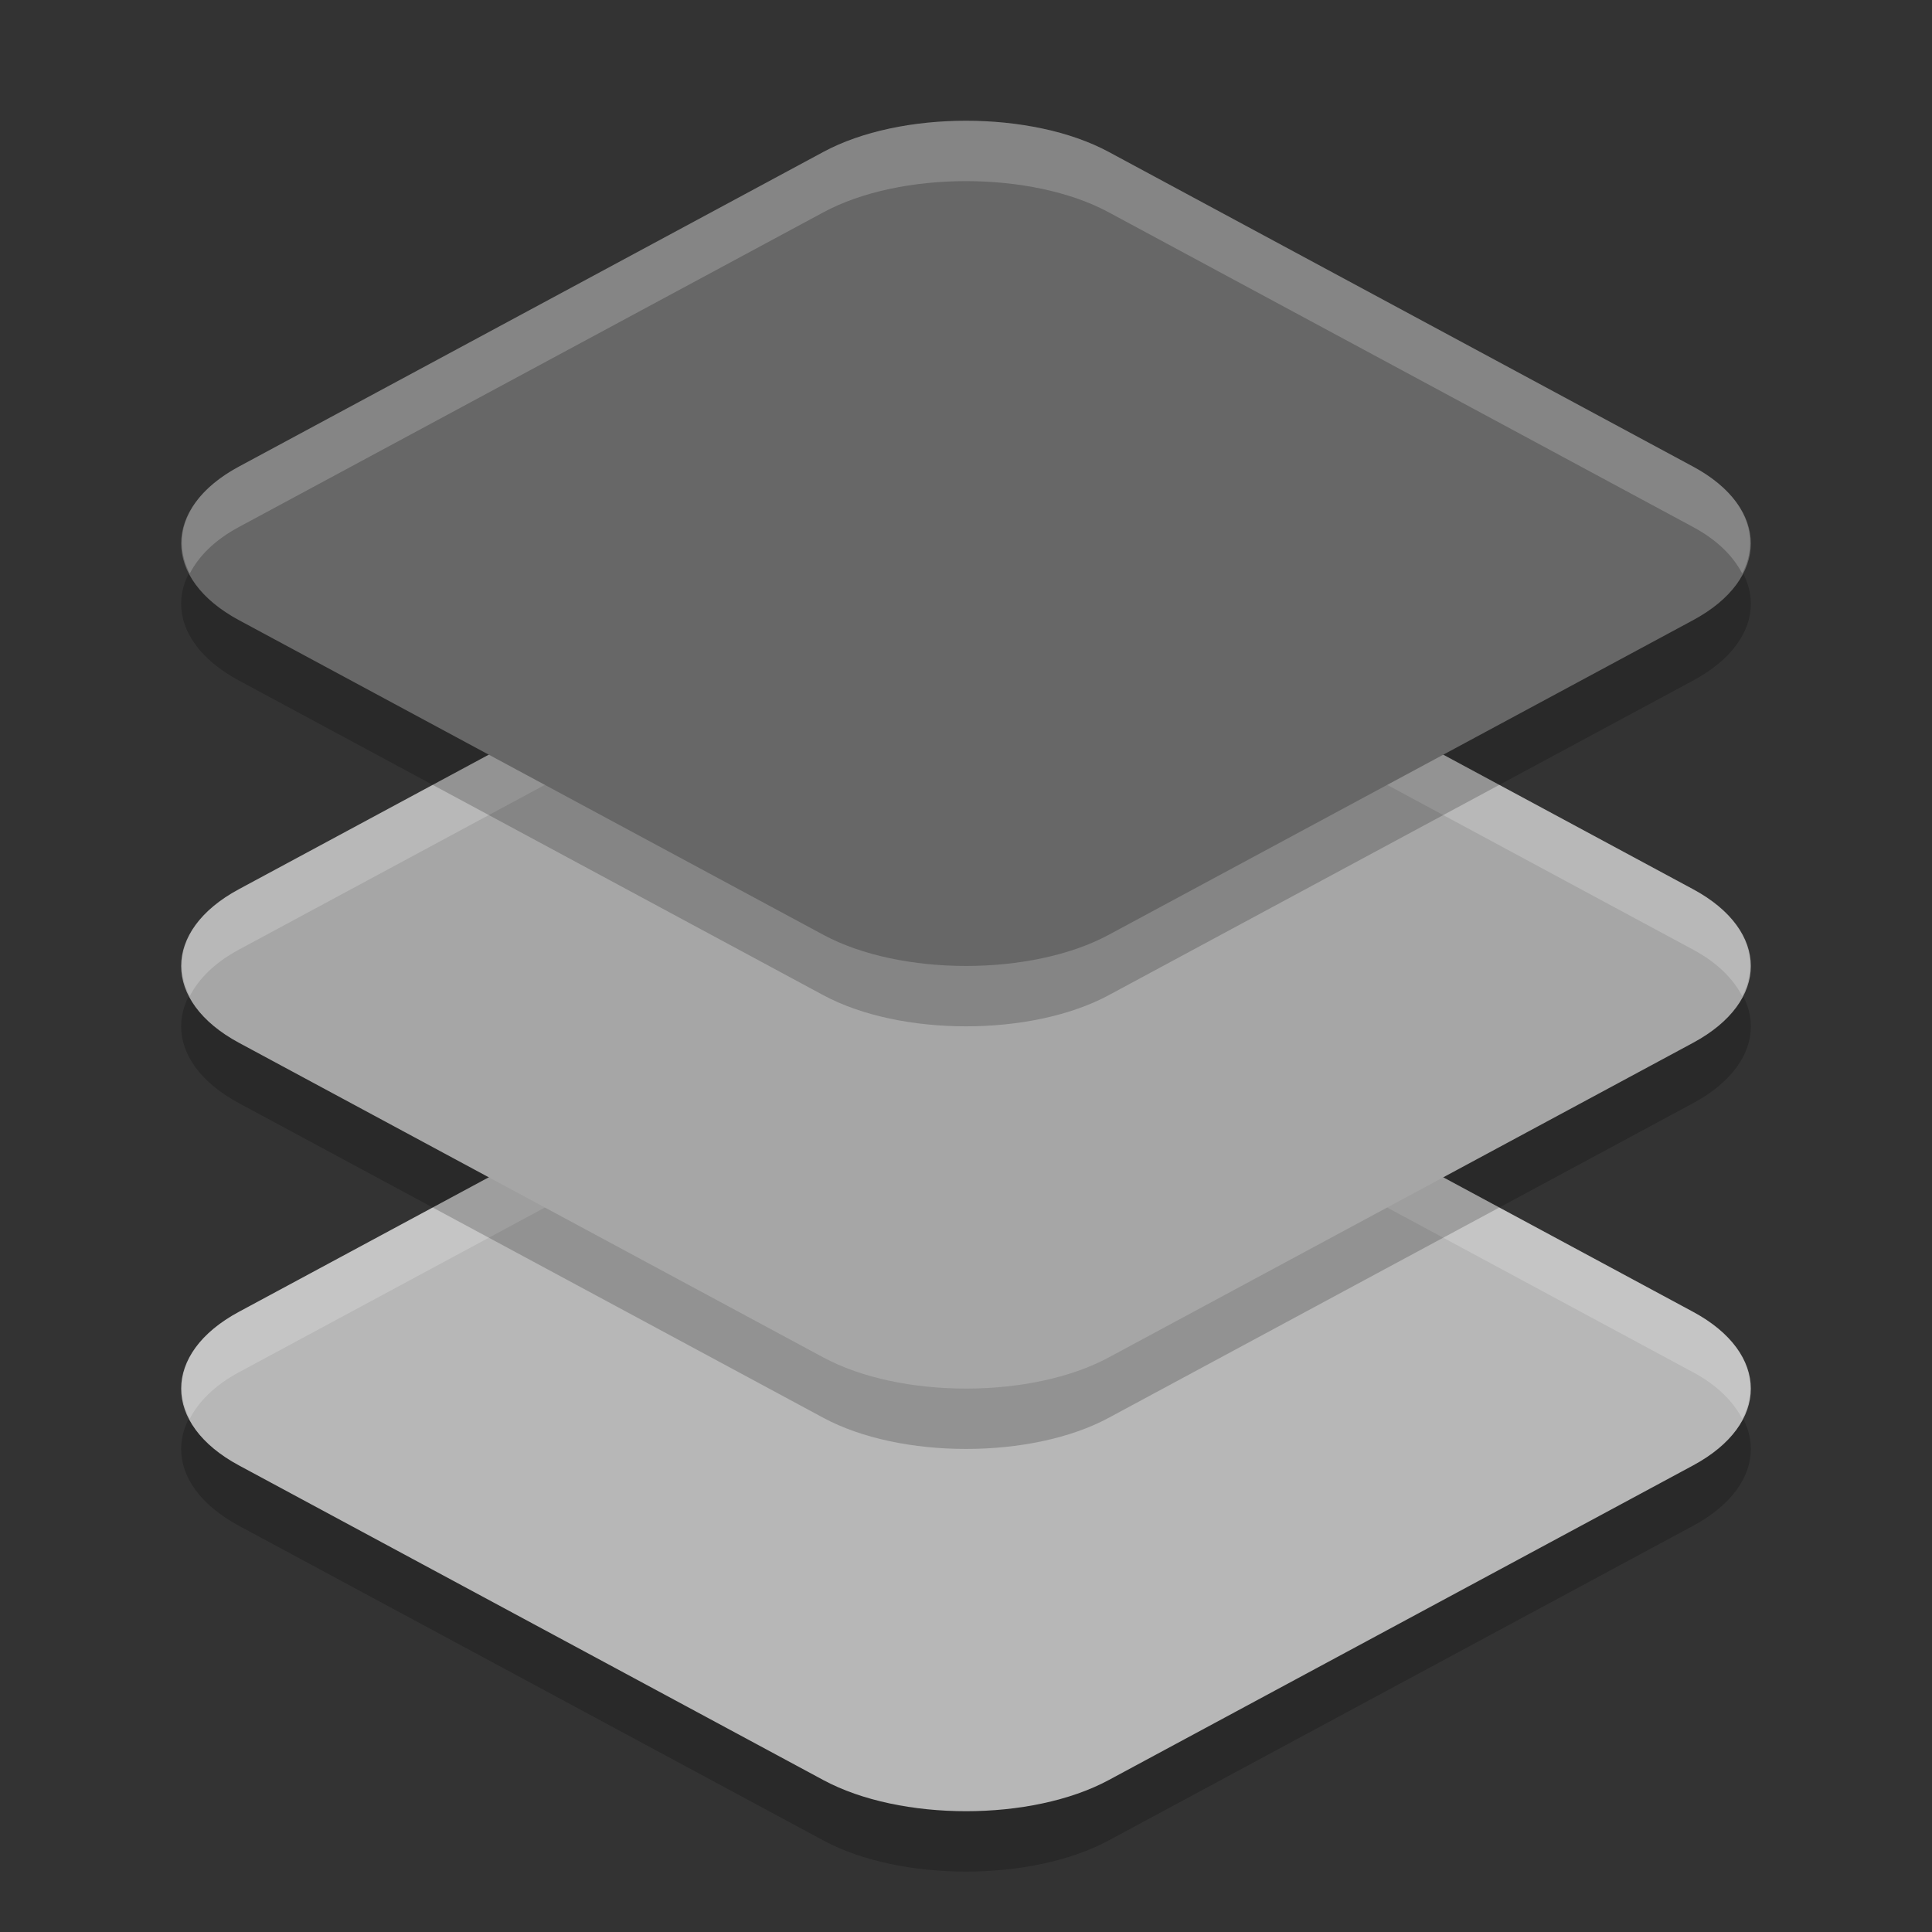 <svg xmlns="http://www.w3.org/2000/svg" width="32" height="32" version="1.1" viewBox="0 0 32 32">
 <rect x="0" y="0" width="32" height="32" fill="#333333" stroke="none"/>
 <path style="opacity:0.2" d="m 16.001,17 c -0.862,-1.42e-4 -1.725,0.172 -2.363,0.516 L 3.957,22.728 c -1.276,0.687 -1.275,1.857 0.001,2.544 l 9.68,5.212 c 1.276,0.687 3.449,0.687 4.725,0 l 9.68,-5.212 c 1.276,-0.687 1.275,-1.857 -0.001,-2.544 L 18.363,17.516 C 17.725,17.172 16.863,17 16.001,17 Z"/>
 <path style="fill:#b7b7b7" d="m 16.001,16 c -0.862,-1.42e-4 -1.725,0.172 -2.363,0.516 L 3.957,21.728 c -1.276,0.687 -1.275,1.857 0.001,2.544 l 9.68,5.212 c 1.276,0.687 3.449,0.687 4.725,0 l 9.68,-5.212 c 1.276,-0.687 1.275,-1.857 -0.001,-2.544 l -9.679,-5.212 c -0.638,-0.344 -1.5,-0.516 -2.363,-0.516 z"/>
 <path style="opacity:0.2;fill:#ffffff" d="M 16 16 C 15.138 16 14.277 16.172 13.639 16.516 L 3.957 21.729 C 3.086 22.197 2.825 22.888 3.143 23.5 C 3.29 23.215 3.552 22.947 3.957 22.729 L 13.639 17.516 C 14.277 17.172 15.138 17 16 17 C 16.862 17 17.725 17.172 18.363 17.516 L 28.043 22.729 C 28.448 22.947 28.709 23.215 28.857 23.5 C 29.175 22.888 28.914 22.198 28.043 21.729 L 18.363 16.516 C 17.725 16.172 16.862 16 16 16 z"/>
 <path style="opacity:0.2" d="m 16.001,10 c -0.862,-1.407e-4 -1.725,0.172 -2.363,0.516 l -9.681,5.212 c -1.276,0.687 -1.275,1.857 0.001,2.544 l 9.68,5.212 c 1.276,0.687 3.449,0.687 4.725,0 l 9.68,-5.212 c 1.276,-0.687 1.275,-1.857 -0.001,-2.544 L 18.363,10.516 C 17.725,10.172 16.863,10 16.001,10 Z"/>
 <path style="fill:#a6a6a6" d="M 16.001,9 C 15.138,9 14.276,9.172 13.638,9.516 L 3.957,14.728 c -1.276,0.687 -1.275,1.857 0.001,2.544 l 9.68,5.212 c 1.276,0.687 3.449,0.687 4.725,0 l 9.68,-5.212 c 1.276,-0.687 1.275,-1.857 -0.001,-2.544 L 18.363,9.516 C 17.725,9.172 16.863,9 16.001,9 Z"/>
 <path style="opacity:0.2;fill:#ffffff" d="M 16 9 C 15.138 9 14.277 9.172 13.639 9.516 L 3.957 14.729 C 3.086 15.197 2.825 15.888 3.143 16.5 C 3.29 16.215 3.552 15.947 3.957 15.729 L 13.639 10.516 C 14.277 10.172 15.138 10 16 10 C 16.862 10 17.725 10.172 18.363 10.516 L 28.043 15.729 C 28.448 15.947 28.709 16.215 28.857 16.5 C 29.175 15.888 28.914 15.198 28.043 14.729 L 18.363 9.516 C 17.725 9.172 16.862 9 16 9 z"/>
 <path style="opacity:0.2" d="M 16.001,3 C 15.138,3 14.276,3.172 13.638,3.516 L 3.957,8.728 c -1.276,0.687 -1.275,1.857 0.001,2.544 l 9.68,5.212 c 1.276,0.687 3.449,0.687 4.725,0 l 9.68,-5.212 c 1.276,-0.687 1.275,-1.857 -0.001,-2.544 L 18.363,3.516 C 17.725,3.172 16.863,3 16.001,3 Z"/>
 <path style="fill:#676767" d="M 16.001,2 C 15.138,2 14.276,2.172 13.638,2.516 L 3.957,7.728 c -1.276,0.687 -1.275,1.857 0.001,2.544 l 9.68,5.212 c 1.276,0.687 3.449,0.687 4.725,0 l 9.68,-5.212 c 1.276,-0.687 1.275,-1.857 -0.001,-2.544 L 18.363,2.516 C 17.725,2.172 16.863,2 16.001,2 Z"/>
 <path style="opacity:0.2;fill:#ffffff" d="M 16 2 C 15.138 2 14.277 2.172 13.639 2.516 L 3.957 7.729 C 3.086 8.197 2.825 8.888 3.143 9.5 C 3.29 9.215 3.552 8.947 3.957 8.729 L 13.639 3.516 C 14.277 3.172 15.138 3 16 3 C 16.862 3 17.725 3.172 18.363 3.516 L 28.043 8.729 C 28.448 8.947 28.709 9.215 28.857 9.5 C 29.175 8.888 28.914 8.198 28.043 7.729 L 18.363 2.516 C 17.725 2.172 16.862 2 16 2 z"/>
</svg>
